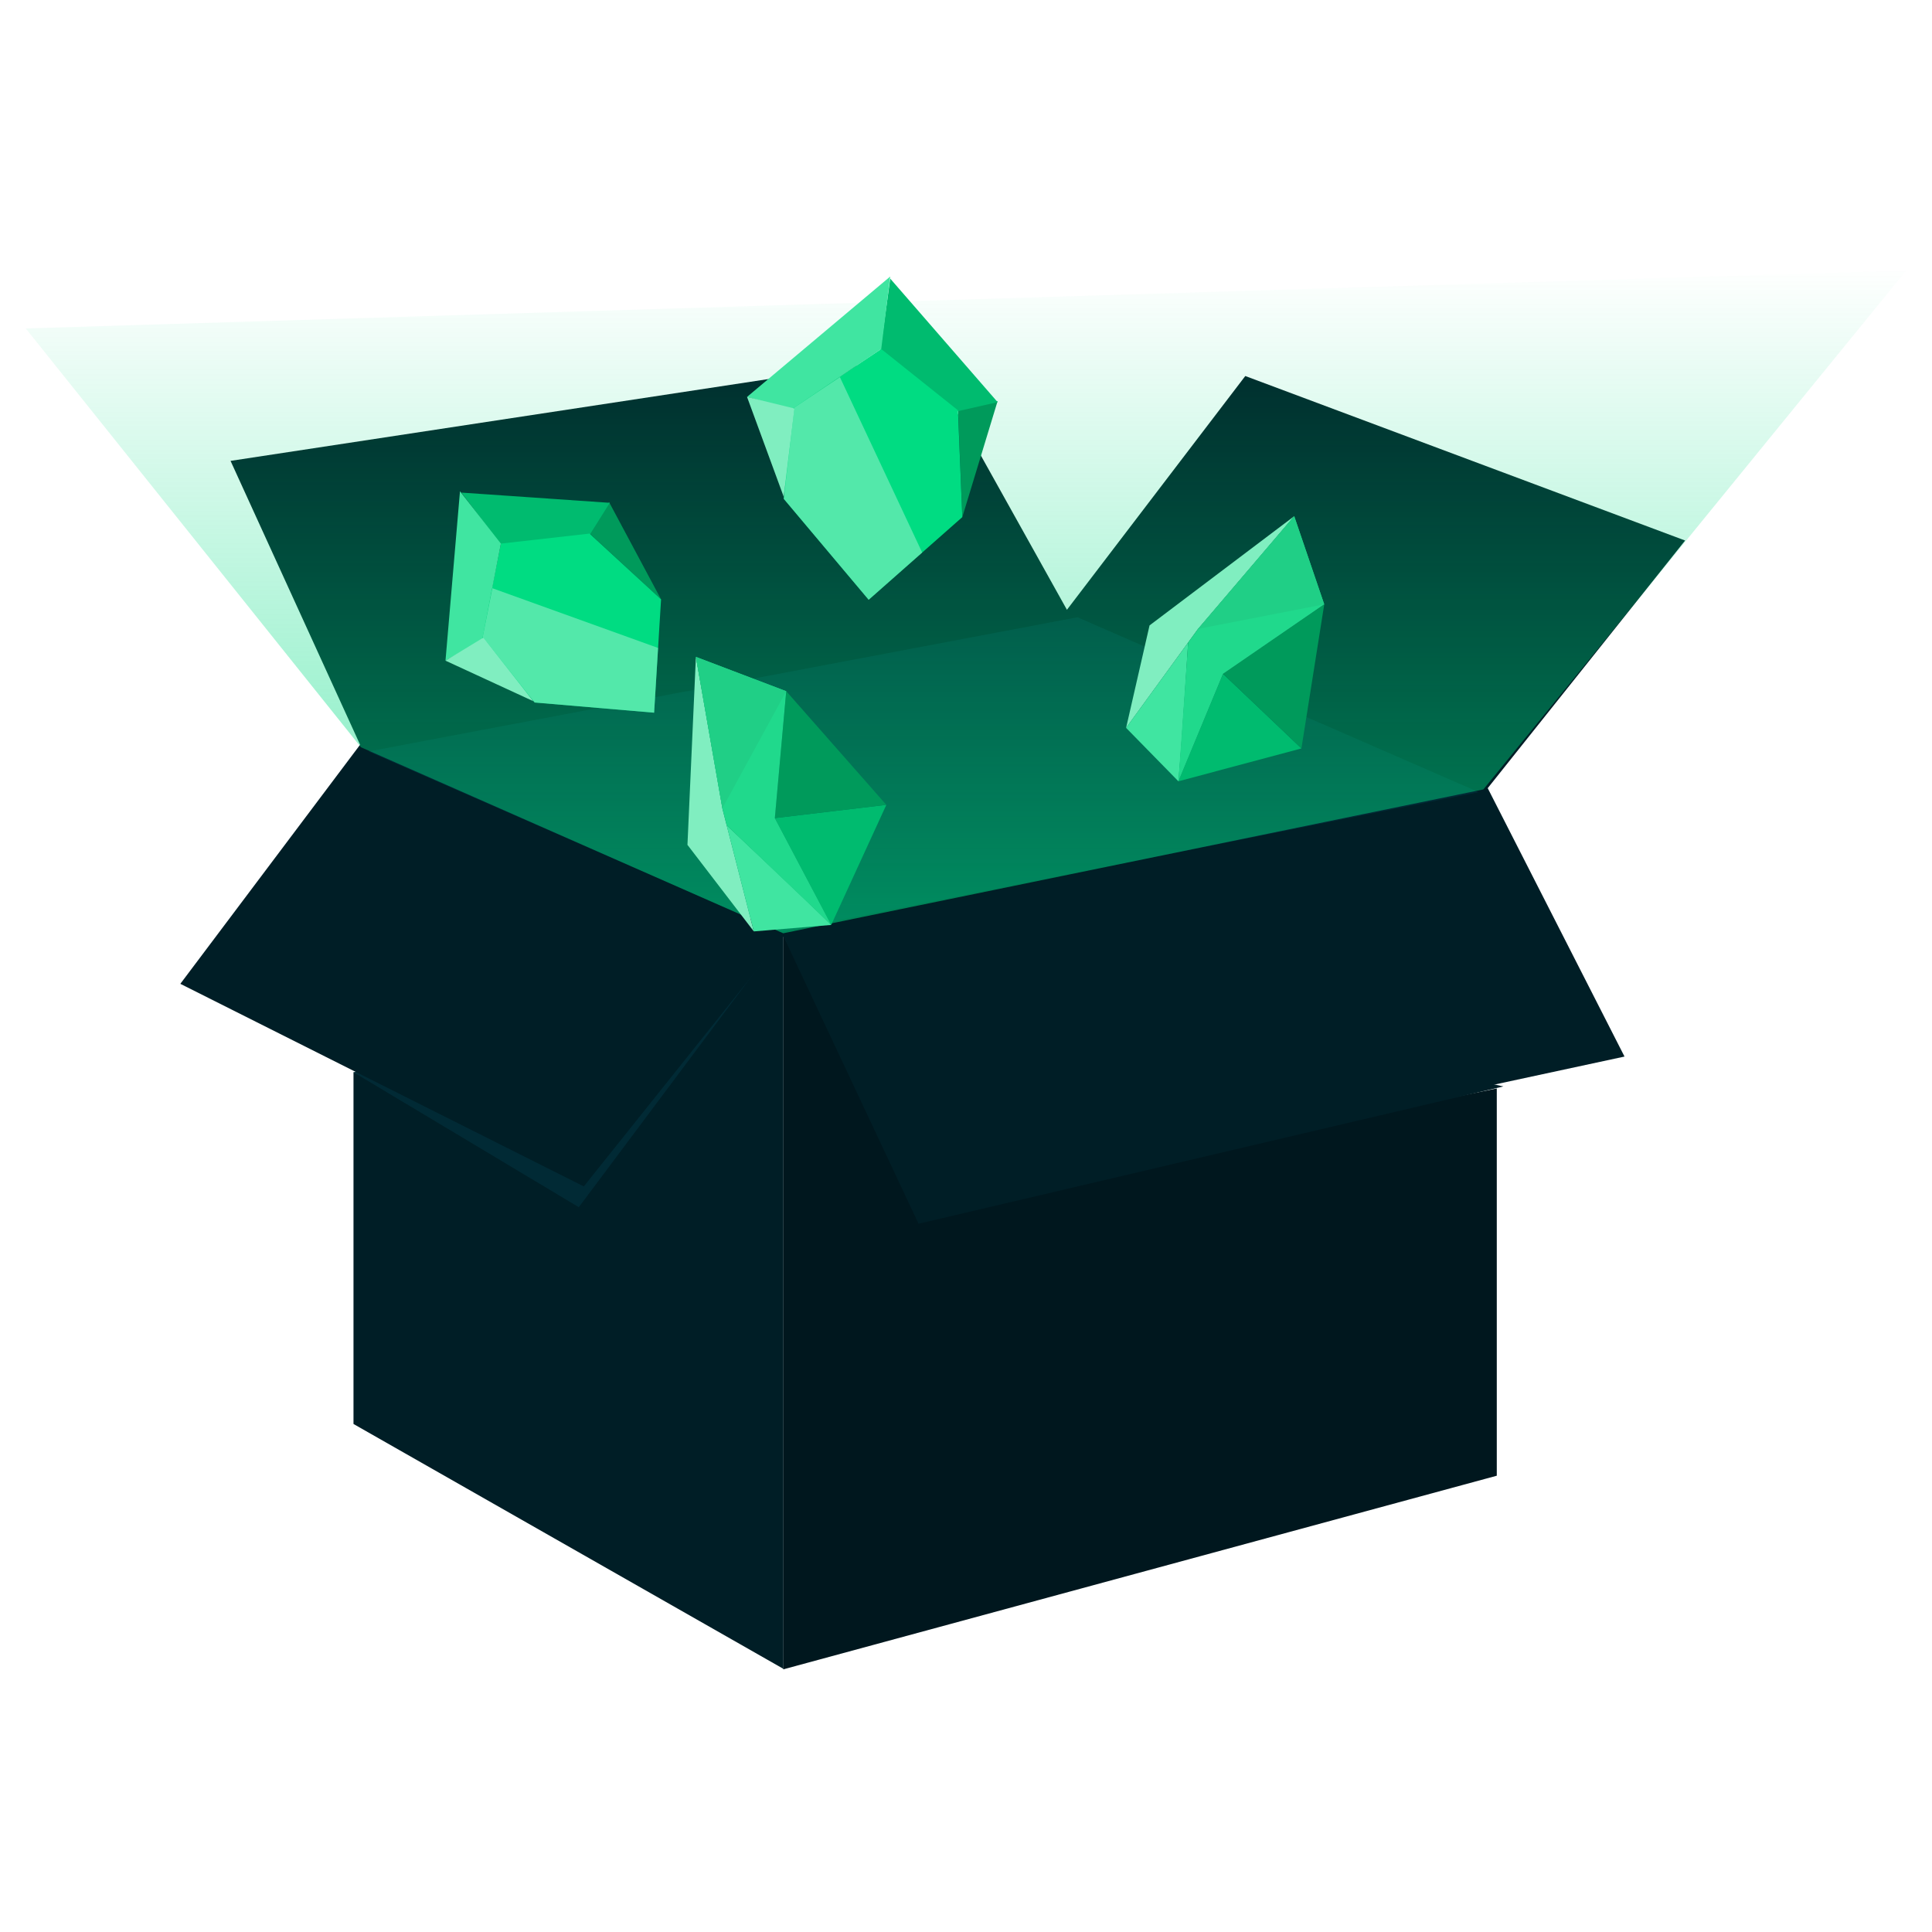 <svg width="150" height="150" viewBox="0 0 150 150" fill="none" xmlns="http://www.w3.org/2000/svg">
<path d="M116.21 114.574L60.812 129.608V72.562L71.109 93.774L116.21 84.507V114.574Z" fill="#00171E"/>
<path d="M60.822 129.568L27.445 110.557V83.235L45.499 92.003L60.822 72.608V129.568Z" fill="#001E26"/>
<path d="M44.938 93.726L27.453 83.257L60.965 72.302L44.938 93.726Z" fill="#012A35"/>
<path d="M71.316 95.011L116.722 84.35L60.5 72L71.316 95.011Z" fill="#001E26"/>
<path d="M14.001 76.384L27.958 57.82L17.9 35.782L71.812 27.581L82.836 47.344L96.684 29.194L130.832 41.966L115.506 61.192L126.127 82.031L71.812 93.727L61 72.5L45.326 92.114L14.001 76.384Z" fill="#001E26"/>
<path d="M83.653 47.924L28.606 58.343L60.602 72.342L114.807 61.501L83.653 47.924Z" fill="#012A35"/>
<g style="mix-blend-mode:screen">
<path d="M28.023 58.016L2 25.5L148 21L115.168 61.291L60.809 72.459L28.023 58.016Z" fill="url(#paint0_linear)"/>
</g>
<path d="M53.374 65.594L54.029 51.001L56.091 62.792L58.527 72.314L53.374 65.594Z" fill="#80EEC0"/>
<path d="M64.536 71.812C61.988 69.298 56.719 64.372 56.416 64.07L58.526 72.314L64.536 71.812Z" fill="#40E5A1"/>
<path d="M64.534 71.811L60.158 63.517L68.816 62.487L64.534 71.811Z" fill="#00BB6F"/>
<path d="M61.045 53.665L60.157 63.516L68.815 62.489L61.045 53.665Z" fill="#009A5B"/>
<path d="M61.043 53.667L54.03 50.999L56.087 62.776L56.416 64.073L64.536 71.812L60.158 63.519L61.043 53.667Z" fill="#20D98C"/>
<path d="M61.044 53.666L56.086 62.754L54.029 51.001L61.044 53.666Z" fill="#20CF86"/>
<path d="M89.25 48.557L100.481 40.077L92.999 48.851L87.43 56.51L89.25 48.557Z" fill="#80EEC0"/>
<path d="M91.494 60.662C91.794 57.225 92.212 50.289 92.25 49.879L87.428 56.51L91.494 60.662Z" fill="#40E5A1"/>
<path d="M91.494 60.659L94.96 52.316L101.043 58.108L91.494 60.659Z" fill="#00BB6F"/>
<path d="M102.815 46.921L94.96 52.315L101.042 58.108L102.815 46.921Z" fill="#009A5B"/>
<path d="M102.812 46.92L100.483 40.076L93.008 48.839L92.248 49.88L91.493 60.661L94.958 52.316L102.812 46.92Z" fill="#20D98C"/>
<path d="M102.813 46.92L93.023 48.826L100.481 40.077L102.813 46.92Z" fill="#20CF86"/>
<path d="M74.713 40.149L77.454 31.141L74.368 31.449L74.713 40.149Z" fill="#009A5B"/>
<path d="M69.118 21.632L77.456 31.222L74.297 31.939L68.341 27.263L69.118 21.632Z" fill="#00BB6F"/>
<path d="M67.443 46.566L74.713 40.149L74.377 31.856L68.418 27.099L61.356 31.803L60.851 38.73L67.443 46.566Z" fill="#00DC82"/>
<path opacity="0.65" d="M71.598 42.899L65.21 29.281L61.679 31.634L60.851 38.73L67.443 46.566L71.598 42.899Z" fill="#80EEC0"/>
<path d="M68.419 27.098L69.115 21.469L58 30.816L61.438 31.801L68.419 27.098Z" fill="#40E5A1"/>
<path d="M60.847 38.568L61.68 31.715L58 30.816L60.847 38.568Z" fill="#80EEC0"/>
<path d="M51.325 46.535L47.29 38.988L45.507 41.171L51.325 46.535Z" fill="#009A5B"/>
<path d="M35.82 38.245L47.344 39.039L45.777 41.532L38.944 42.361L35.82 38.245Z" fill="#00BB6F"/>
<path d="M50.785 55.333L51.325 46.535L45.774 41.427L38.888 42.205L37.379 49.769L41.511 54.542L50.785 55.333Z" fill="#00DC82"/>
<path opacity="0.65" d="M51.093 50.306L38.231 45.671L37.477 49.453L41.51 54.542L50.785 55.334L51.093 50.306Z" fill="#80EEC0"/>
<path d="M38.888 42.205L35.713 38.142L34.588 51.294L37.43 49.715L38.888 42.205Z" fill="#40E5A1"/>
<path d="M41.404 54.44L37.53 49.504L34.588 51.294L41.404 54.44Z" fill="#80EEC0"/>
<defs>
<linearGradient id="paint0_linear" x1="70" y1="113.5" x2="70" y2="20.5" gradientUnits="userSpaceOnUse">
<stop stop-color="#00DC82"/>
<stop offset="1" stop-color="#00DC82" stop-opacity="0"/>
</linearGradient>
</defs>
</svg>
